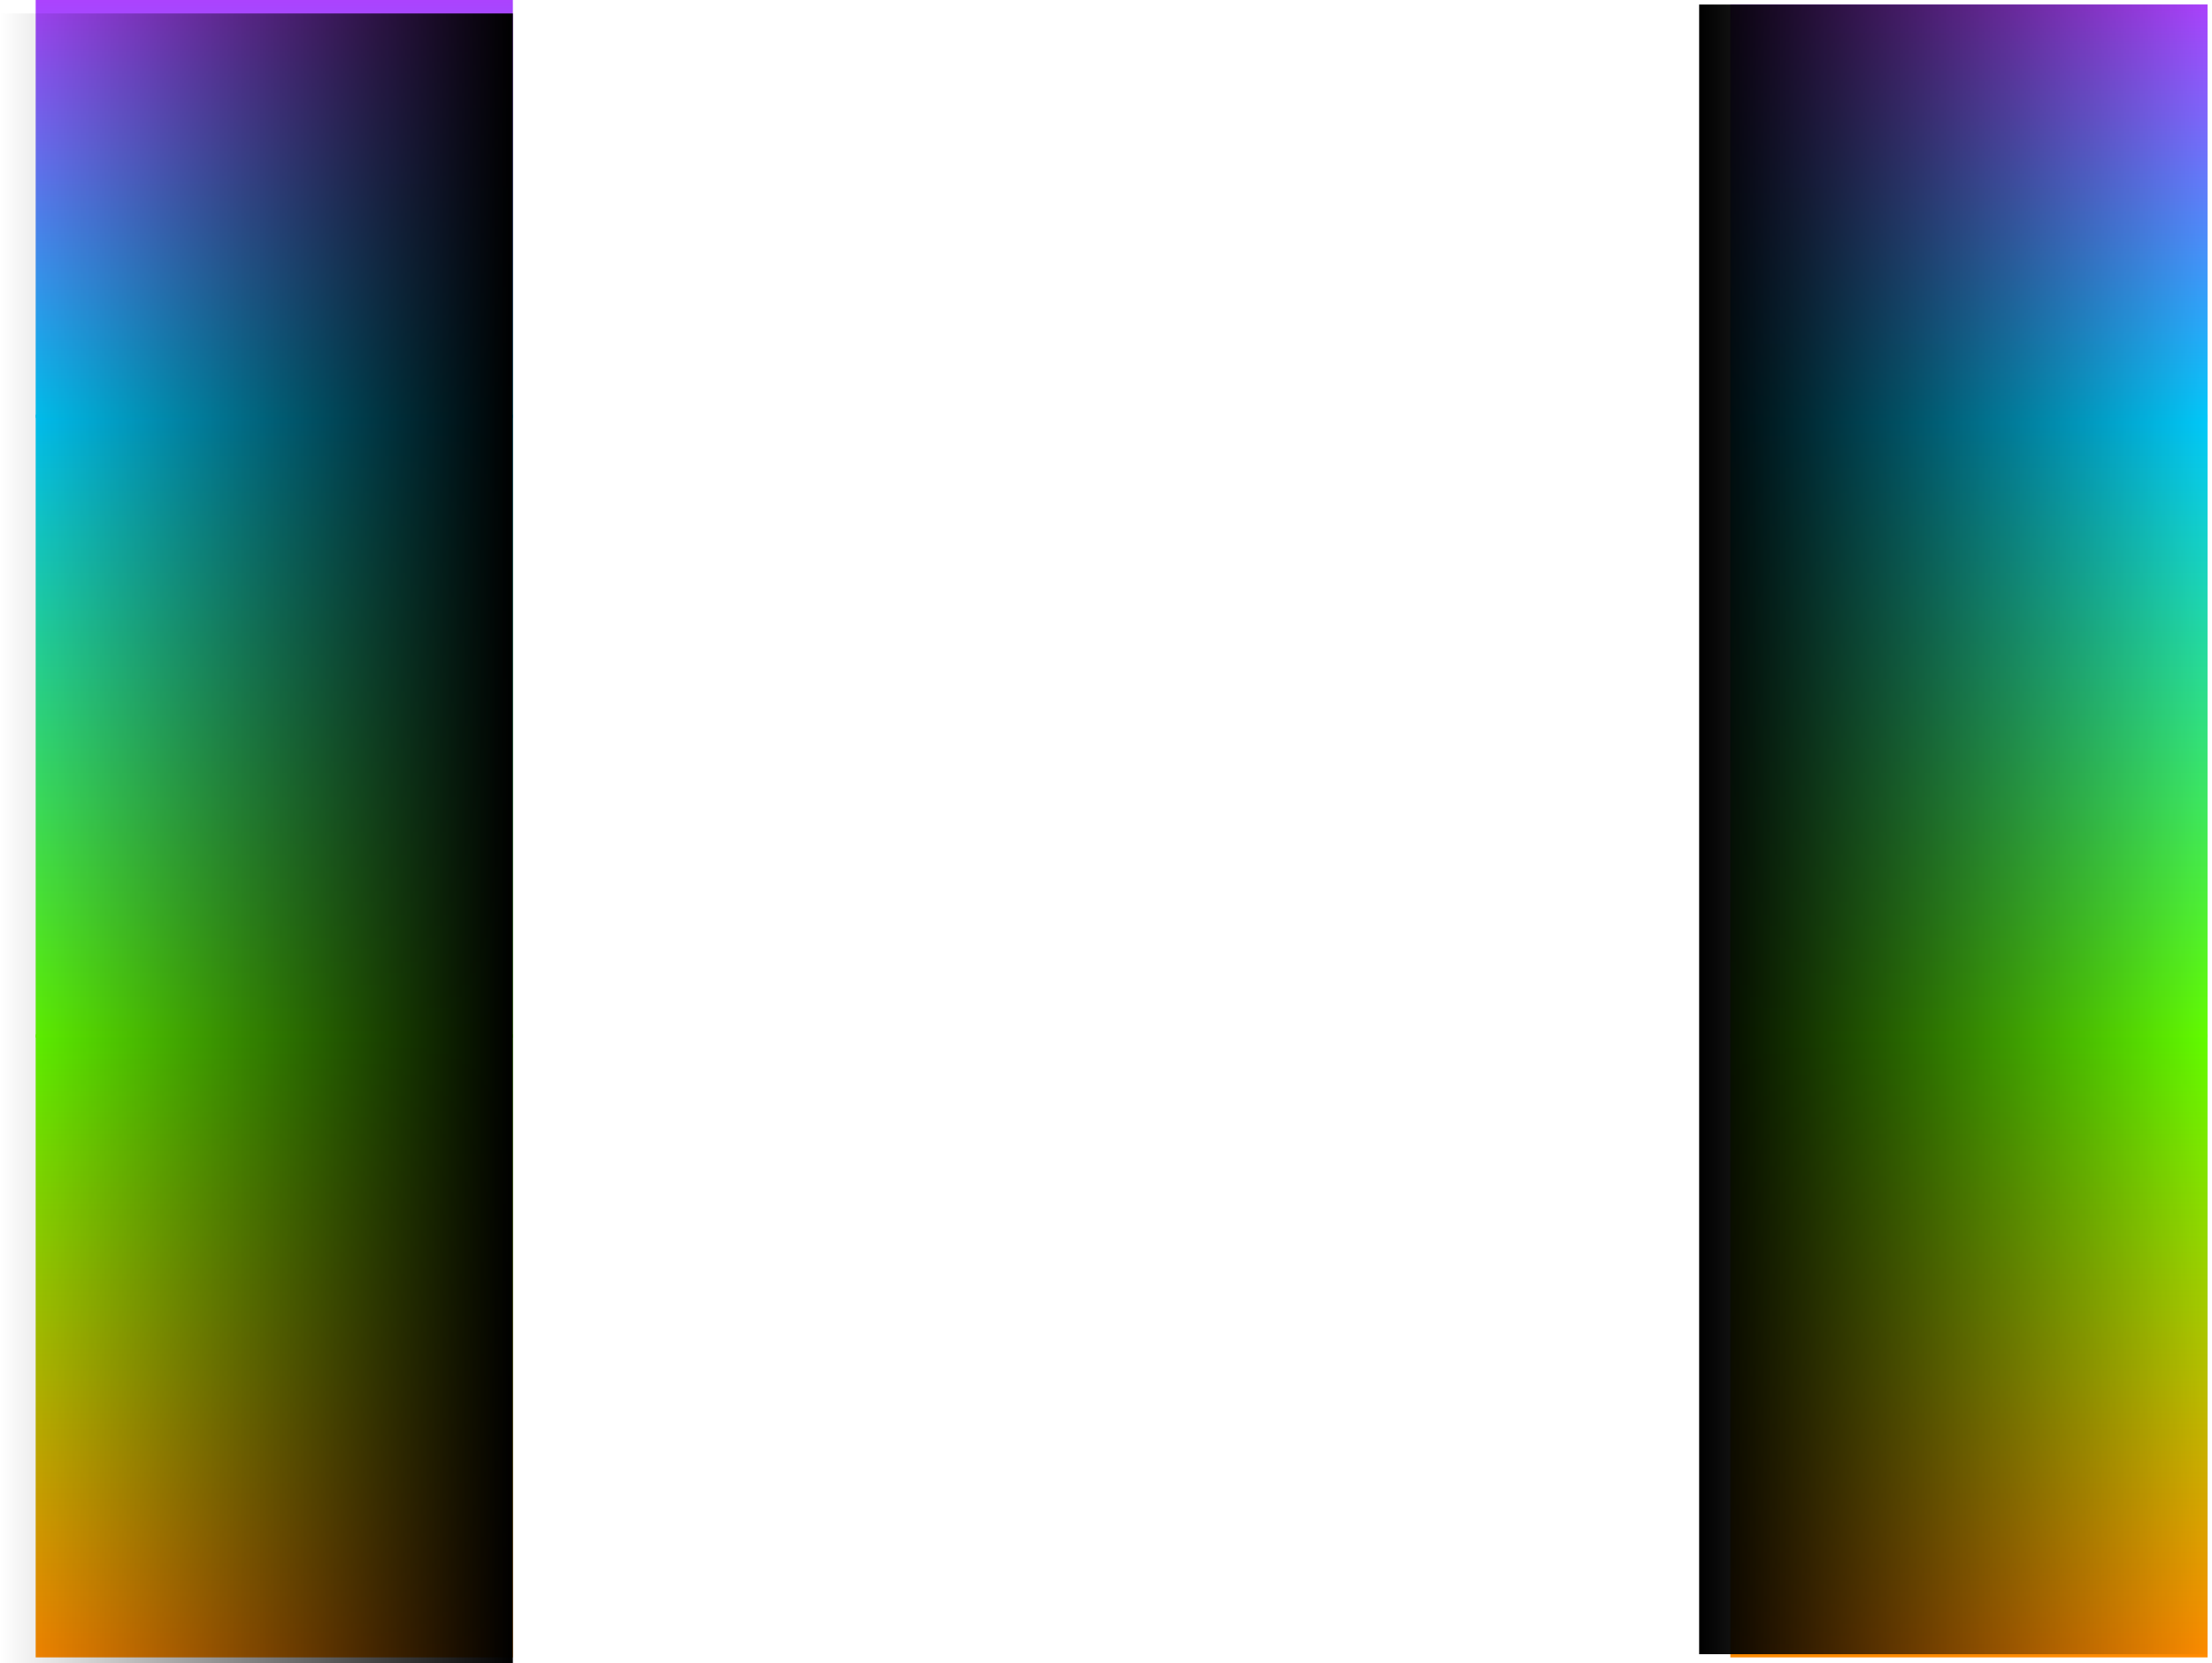 <svg version="1.1" xmlns="http://www.w3.org/2000/svg" xmlns:xlink="http://www.w3.org/1999/xlink" width="496" height="373.018" viewBox="0,0,496,373.018"><defs><linearGradient x1="50" y1="365.3" x2="50" y2="225.566" gradientUnits="userSpaceOnUse" id="color-1"><stop offset="0" stop-color="#ff8b00"/><stop offset="1" stop-color="#61ff00"/></linearGradient><linearGradient x1="430" y1="365.3" x2="430" y2="225.566" gradientUnits="userSpaceOnUse" id="color-2"><stop offset="0" stop-color="#ff8b00"/><stop offset="1" stop-color="#61ff00"/></linearGradient><linearGradient x1="50" y1="86.566" x2="50" y2="226.3" gradientUnits="userSpaceOnUse" id="color-3"><stop offset="0" stop-color="#00c9ff"/><stop offset="1" stop-color="#64fe00"/></linearGradient><linearGradient x1="430" y1="86.566" x2="430" y2="226.3" gradientUnits="userSpaceOnUse" id="color-4"><stop offset="0" stop-color="#00c9ff"/><stop offset="1" stop-color="#64fe00"/></linearGradient><linearGradient x1="50" y1="87.3" x2="50" y2="-52.434" gradientUnits="userSpaceOnUse" id="color-5"><stop offset="0" stop-color="#01cafb"/><stop offset="1" stop-color="#ff00ff"/></linearGradient><linearGradient x1="430" y1="88.3" x2="430" y2="-51.434" gradientUnits="userSpaceOnUse" id="color-6"><stop offset="0" stop-color="#01cafb"/><stop offset="1" stop-color="#ff00ff"/></linearGradient><linearGradient x1="-11.5" y1="181.584" x2="103.5" y2="181.584" gradientUnits="userSpaceOnUse" id="color-7"><stop offset="0" stop-color="#000000" stop-opacity="0"/><stop offset="1" stop-color="#000000"/></linearGradient><linearGradient x1="484.5" y1="179.584" x2="369.5" y2="179.584" gradientUnits="userSpaceOnUse" id="color-8"><stop offset="0" stop-color="#000000" stop-opacity="0"/><stop offset="1" stop-color="#000000"/></linearGradient></defs><g transform="translate(11.5,6.434)"><g data-paper-data="{&quot;isPaintingLayer&quot;:true}" fill-rule="nonzero" stroke="none" stroke-width="0" stroke-linecap="butt" stroke-linejoin="miter" stroke-miterlimit="10" stroke-dasharray="" stroke-dashoffset="0" style="mix-blend-mode: normal"><path d="M103.5,225.566v139.734h-107v-139.734z" data-paper-data="{&quot;index&quot;:null}" fill="url(#color-1)"/><path d="M483.5,225.566v139.734h-107v-139.734z" data-paper-data="{&quot;index&quot;:null}" fill="url(#color-2)"/><path d="M-3.5,226.3v-139.734h107v139.734z" data-paper-data="{&quot;index&quot;:null}" fill="url(#color-3)"/><path d="M376.5,226.3v-139.734h107v139.734z" data-paper-data="{&quot;index&quot;:null}" fill="url(#color-4)"/><path d="M103.5,-6.434v93.734h-107v-93.734z" data-paper-data="{&quot;index&quot;:null}" fill="url(#color-5)"/><path d="M483.5,-5.434v93.734h-107v-93.734z" data-paper-data="{&quot;index&quot;:null}" fill="url(#color-6)"/><path d="M-11.5,366.584v-370h115v370z" fill="url(#color-7)"/><path d="M369.5,364.584v-370h115v370z" data-paper-data="{&quot;index&quot;:null}" fill="url(#color-8)"/></g></g></svg>